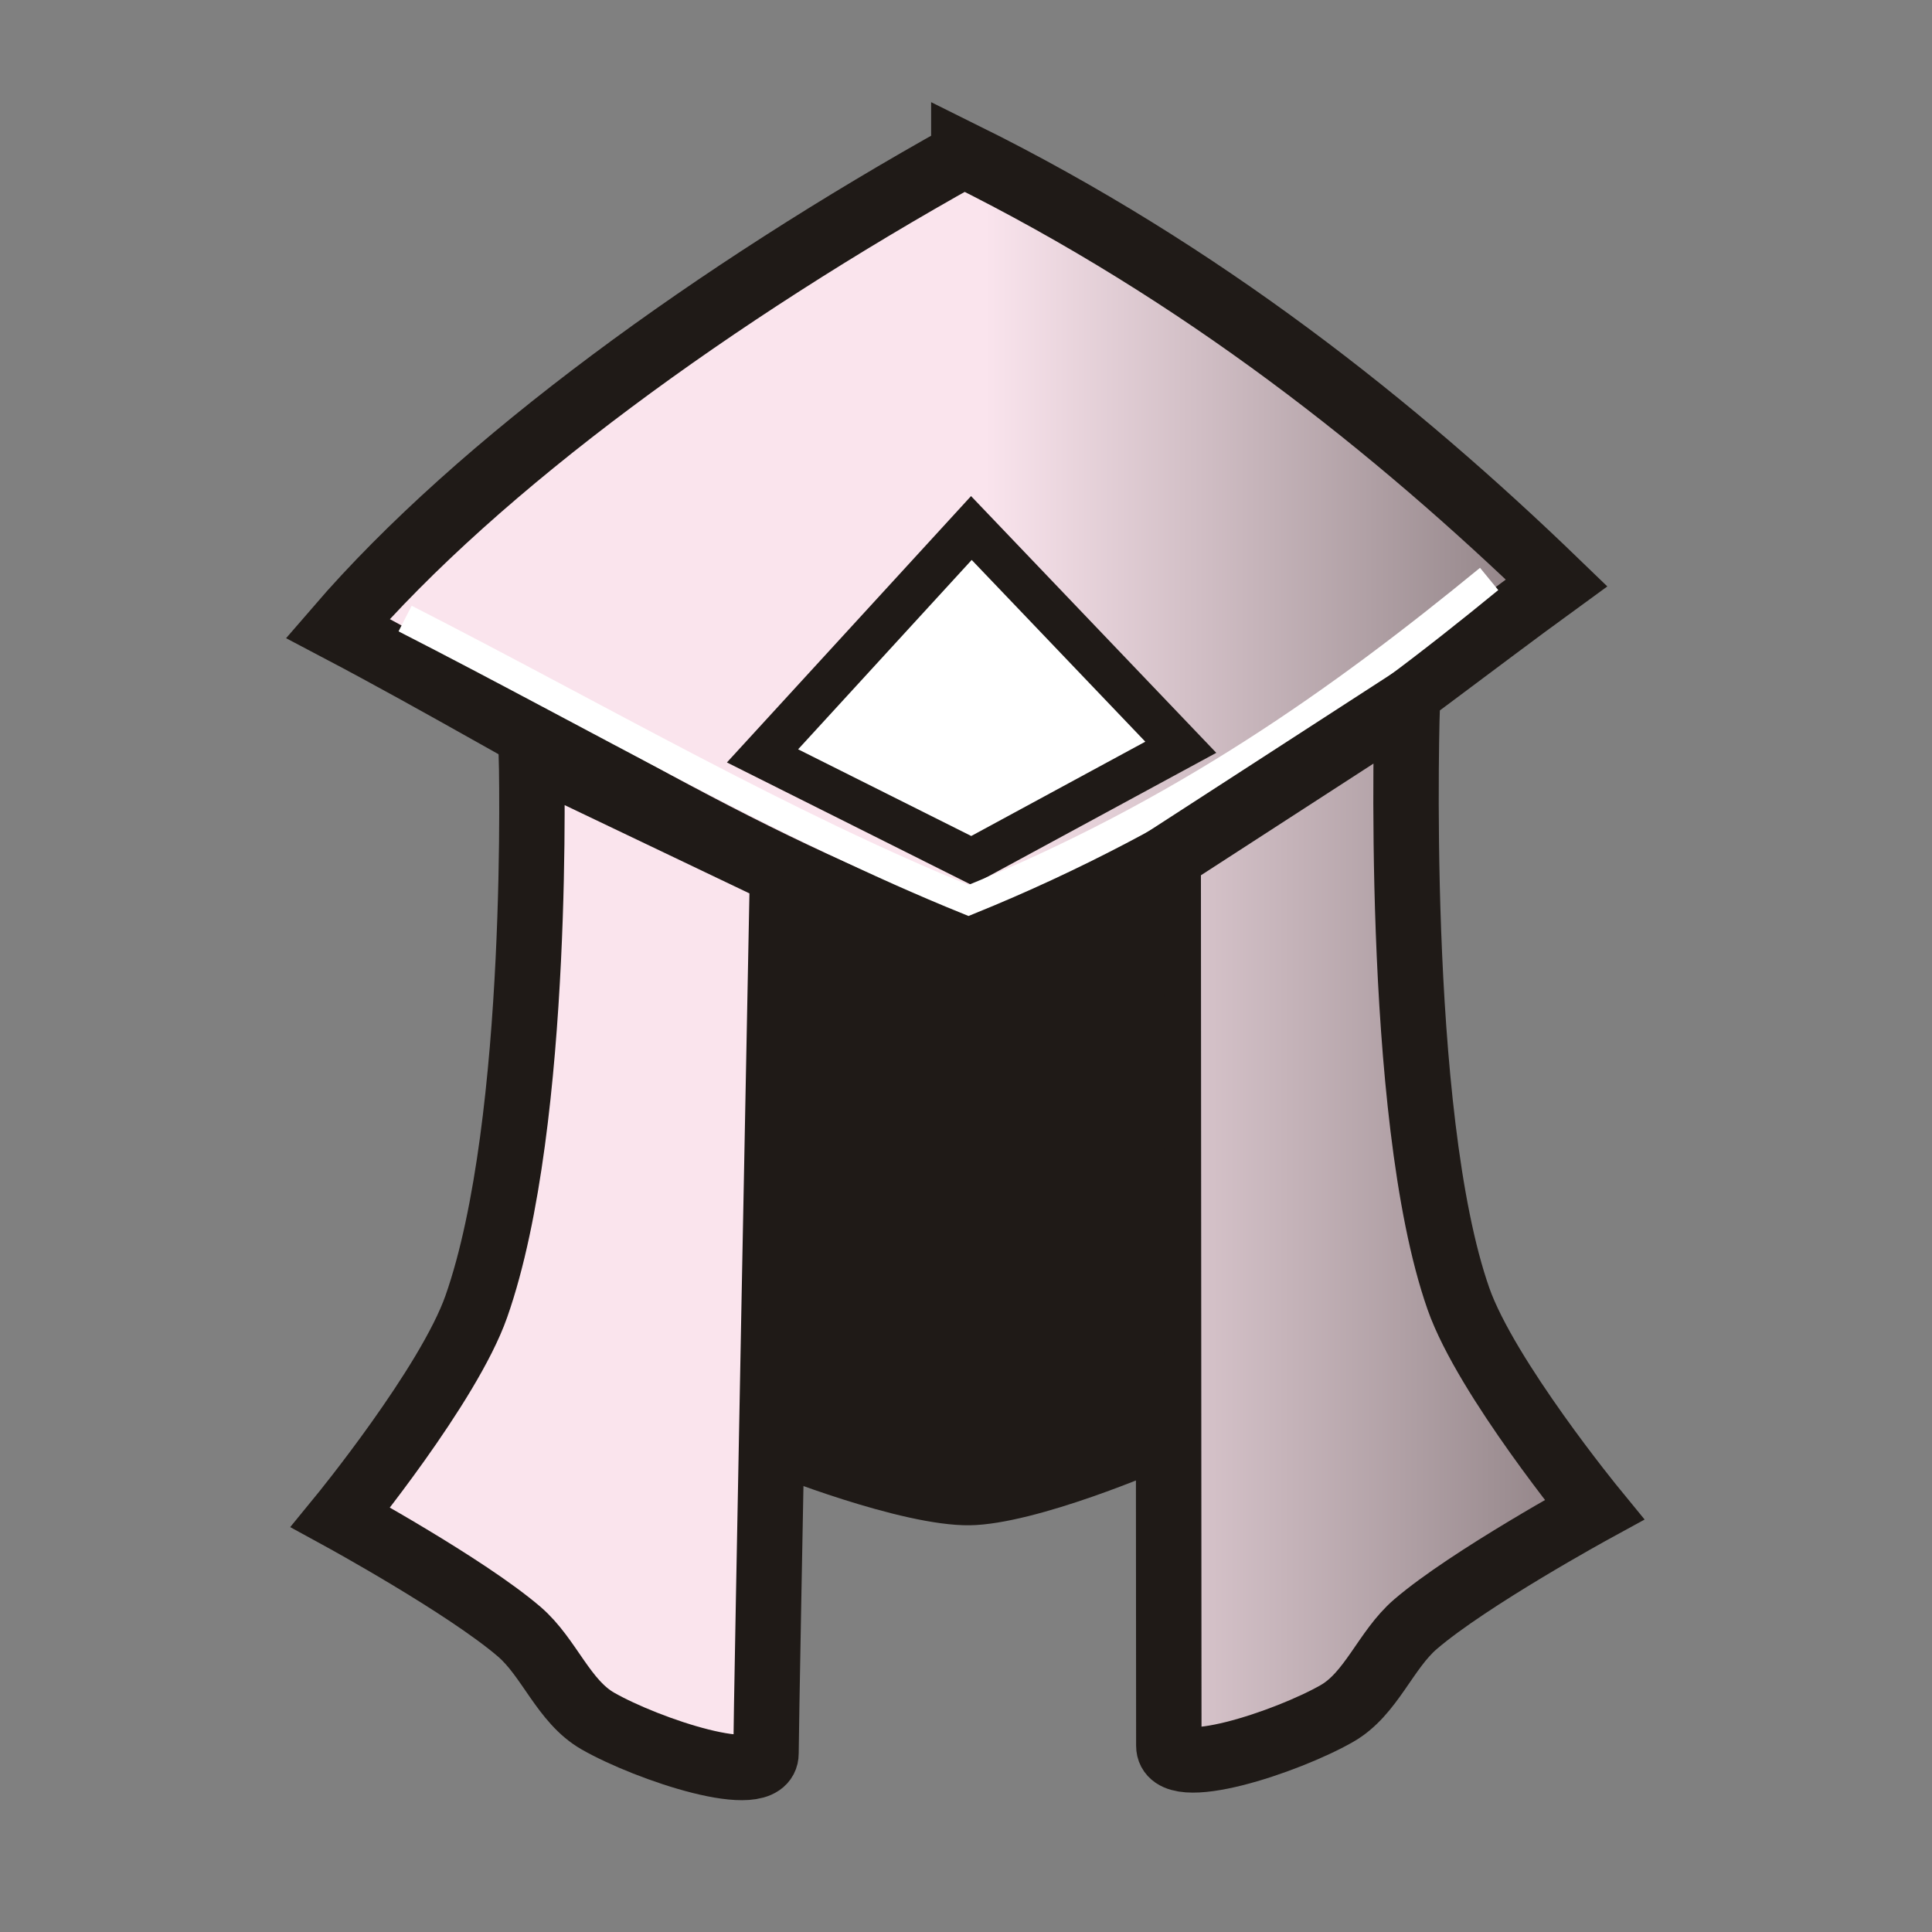 <?xml version="1.0" encoding="UTF-8" standalone="no"?>
<svg
   xmlns:dc="http://purl.org/dc/elements/1.1/"
   xmlns:cc="http://creativecommons.org/ns#"
   xmlns:rdf="http://www.w3.org/1999/02/22-rdf-syntax-ns#"
   xmlns:svg="http://www.w3.org/2000/svg"
   xmlns="http://www.w3.org/2000/svg"
   xmlns:xlink="http://www.w3.org/1999/xlink"
   xmlns:sodipodi="http://sodipodi.sourceforge.net/DTD/sodipodi-0.dtd"
   xmlns:inkscape="http://www.inkscape.org/namespaces/inkscape"
   width="177.17"
   height="177.17"
   shape-rendering="geometricPrecision"
   image-rendering="optimizeQuality"
   fill-rule="evenodd"
   clip-rule="evenodd"
   viewBox="0 0 50 50"
   version="1.1"
   id="svg909"
   sodipodi:docname="wK.svg"
   inkscape:version="1.0.1 (3bc2e813f5, 2020-09-07)">
  <rect x="0" y="0" width="50" height="50" fill="#808080" stroke="none"/>
  <sodipodi:namedview
     pagecolor="#ffffff"
     bordercolor="#666666"
     borderopacity="1"
     objecttolerance="10"
     gridtolerance="10"
     guidetolerance="10"
     inkscape:pageopacity="0"
     inkscape:pageshadow="2"
     inkscape:window-width="3360"
     inkscape:window-height="1780"
     id="namedview911"
     showgrid="false"
     inkscape:zoom="4.0230492"
     inkscape:cx="71.492706"
     inkscape:cy="123.66191"
     inkscape:window-x="6708"
     inkscape:window-y="1085"
     inkscape:window-maximized="1"
     inkscape:current-layer="svg909"
     inkscape:document-rotation="0" />
  <defs
     id="defs903">
    <linearGradient
       inkscape:collect="always"
       id="linearGradient6348">
      <stop
         style="stop-color:#fae4ed;stop-opacity:1"
         offset="0"
         id="stop6344" />
      <stop
         style="stop-color:#1f1a17;stop-opacity:1"
         offset="1"
         id="stop6346" />
    </linearGradient>
    <linearGradient
       inkscape:collect="always"
       id="linearGradient5041">
      <stop
         style="stop-color:#fae4ed;stop-opacity:1;"
         offset="0"
         id="stop5037" />
      <stop
         style="stop-color:#1f1a17;stop-opacity:1"
         offset="1"
         id="stop5039" />
    </linearGradient>
    <linearGradient
       inkscape:collect="always"
       xlink:href="#linearGradient5041"
       id="linearGradient6326"
       x1="-14.931"
       y1="14.877"
       x2="14.472"
       y2="14.877"
       gradientUnits="userSpaceOnUse" />
    <linearGradient
       inkscape:collect="always"
       xlink:href="#linearGradient5041"
       id="linearGradient6334"
       x1="-14.565"
       y1="32.195"
       x2="16.352"
       y2="32.195"
       gradientUnits="userSpaceOnUse" />
    <linearGradient
       inkscape:collect="always"
       xlink:href="#linearGradient6348"
       id="linearGradient6342"
       x1="-14.55"
       y1="33.039"
       x2="-0.259"
       y2="33.039"
       gradientUnits="userSpaceOnUse" />
  </defs>
  <g
     id="g17084"
     transform="translate(40.445,-0.638)">
    <path
       style="fill:url(#linearGradient6326);fill-opacity:1;stroke:#1f1a17;stroke-width:1.693;stroke-linecap:butt;stroke-linejoin:miter;stroke-miterlimit:4;stroke-dasharray:none;stroke-opacity:1"
       d="m -15.501,4.646 c -6.392,3.564 -12.514,7.976 -16.204,12.255 5.433,2.859 10.923,6.455 16.488,8.257 5.913,-2.226 10.724,-6.286 15.056,-9.435 C -4.349,11.678 -9.347,7.695 -15.501,4.646 Z"
       id="path17064"
       sodipodi:nodetypes="ccccc" />
    <path
       style="fill:#ffffff;stroke:#1f1a17;stroke-width:1.129;stroke-linecap:butt;stroke-linejoin:miter;stroke-miterlimit:4;stroke-dasharray:none;stroke-opacity:1"
       d="m -20.711,20.2 5.405,-5.897 5.42,5.674 -5.413,2.933 z"
       id="path17066"
       sodipodi:nodetypes="ccccc" />
    <path
       style="fill:none;stroke:#ffffff;stroke-width:0.745;stroke-linecap:butt;stroke-linejoin:miter;stroke-miterlimit:4;stroke-dasharray:none;stroke-opacity:1"
       d="m -29.961,16.646 c 5.024,2.568 9.811,5.364 14.581,7.296 5.504,-2.231 9.65,-5.185 13.474,-8.321"
       id="path17068"
       sodipodi:nodetypes="ccc" />
    <path
       style="fill:url(#linearGradient6342);fill-opacity:1;stroke:#1f1a17;stroke-width:1.693;stroke-linecap:butt;stroke-linejoin:miter;stroke-miterlimit:4;stroke-dasharray:none;stroke-opacity:1"
       d="m -26.693,20.125 c 0,0 0.261,9.524 -1.424,14.322 -0.717,2.042 -3.516,5.459 -3.516,5.459 0,0 3.237,1.769 4.627,2.961 0.779,0.669 1.144,1.804 2.036,2.313 1.282,0.732 4.349,1.758 4.349,0.833 0,-0.925 0.428,-22.783 0.428,-22.783 z"
       id="path17070"
       sodipodi:nodetypes="cscssscc" />
    <path
       style="fill:url(#linearGradient6334);fill-opacity:1;stroke:#1f1a17;stroke-width:1.693;stroke-linecap:butt;stroke-linejoin:miter;stroke-miterlimit:4;stroke-dasharray:none;stroke-opacity:1"
       d="m -4.025,18.825 c 0,0 -0.36,10.628 1.325,15.426 0.717,2.042 3.516,5.459 3.516,5.459 0,0 -3.237,1.769 -4.627,2.961 -0.779,0.669 -1.144,1.804 -2.036,2.313 -1.282,0.732 -4.349,1.758 -4.349,0.833 0,-0.925 -0.016,-22.987 -0.016,-22.987 z"
       id="path17072"
       sodipodi:nodetypes="cscssscc" />
    <path
       style="fill:#1f1a17;fill-opacity:1;stroke:none;stroke-width:0.186px;stroke-linecap:butt;stroke-linejoin:miter;stroke-opacity:1"
       d="m -20.903,23.136 6.133,1.724 4.46,-1.537 -0.015,15.333 c 0,0 -3.279,1.432 -5.022,1.456 -1.797,0.025 -5.218,-1.358 -5.218,-1.358 z"
       id="path17076"
       sodipodi:nodetypes="ccccscc" />
  </g>
</svg>
